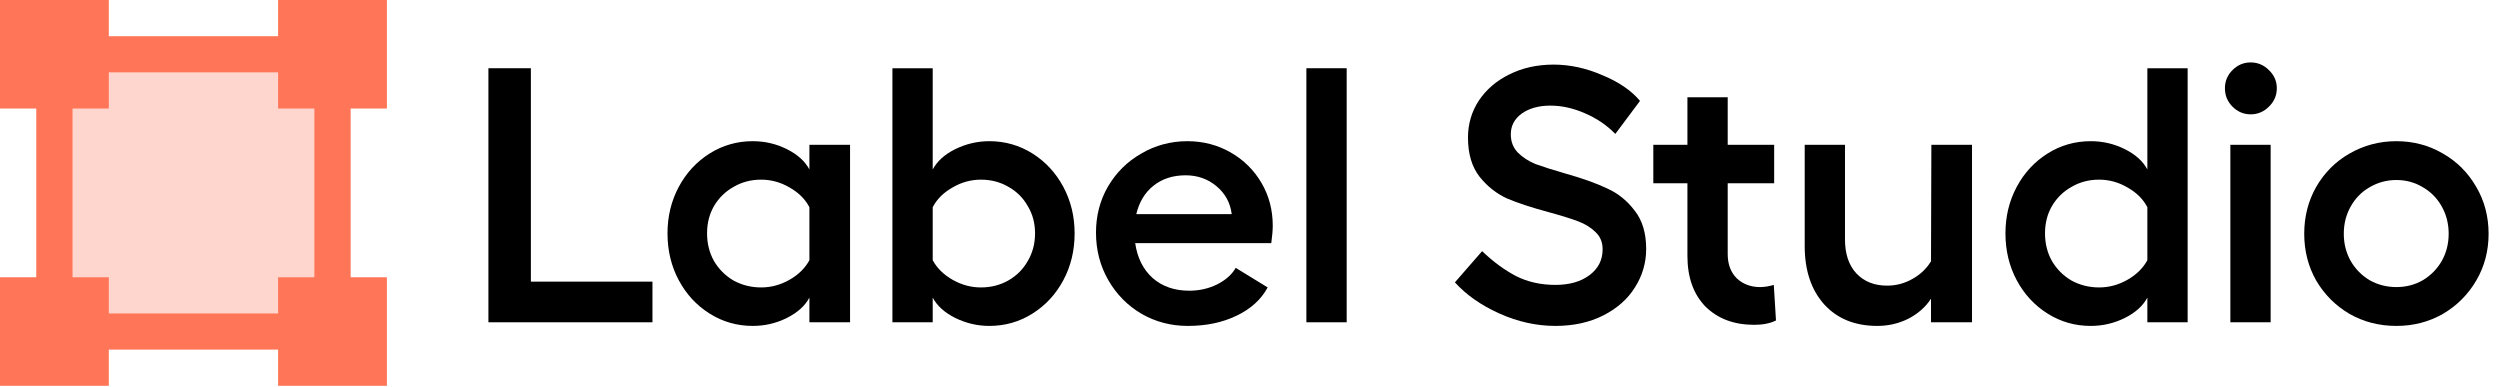 <svg width="194" height="30" viewBox="0 0 194 30" fill="none" xmlns="http://www.w3.org/2000/svg">
<g clip-path="url(#clip0_676_1267)">
<rect x="3.574" y="4.842" width="22.637" height="21.446" fill="#FFD6CD"/>
<path fill-rule="evenodd" clip-rule="evenodd" d="M8.444 8.42H0V0H8.444V8.42ZM30.025 8.42H21.581V3.32022e-05H30.025V8.42ZM0 29.939H8.444V21.518H0V29.939ZM30.025 29.939H21.581V21.518H30.025V29.939ZM2.814 8.42H5.629V21.518H2.814V8.42ZM27.21 8.42H24.395V21.518H27.21V8.42ZM8.445 2.807H21.58V5.614H8.445V2.807ZM21.58 24.325H8.445V27.131H21.58V24.325Z" fill="#FF7557"/>
</g>
<path d="M41.196 5.295V21.855H50.631V25.009H37.901V5.295H41.196Z" fill="currentColor"/>
<path d="M65.964 25.009H62.81V23.094C62.472 23.732 61.89 24.258 61.064 24.671C60.238 25.084 59.355 25.291 58.416 25.291C57.196 25.291 56.079 24.972 55.065 24.333C54.051 23.695 53.253 22.831 52.671 21.742C52.089 20.653 51.798 19.442 51.798 18.109C51.798 16.795 52.089 15.593 52.671 14.504C53.253 13.415 54.051 12.552 55.065 11.913C56.079 11.275 57.196 10.956 58.416 10.956C59.355 10.956 60.238 11.162 61.064 11.575C61.89 11.988 62.472 12.514 62.81 13.152V11.237H65.964V25.009ZM54.868 18.109C54.868 18.898 55.046 19.611 55.403 20.25C55.778 20.888 56.285 21.395 56.924 21.77C57.581 22.127 58.294 22.305 59.064 22.305C59.834 22.305 60.566 22.108 61.261 21.714C61.956 21.32 62.472 20.813 62.81 20.193V16.081C62.491 15.462 61.984 14.955 61.289 14.56C60.594 14.147 59.853 13.941 59.064 13.941C58.276 13.941 57.562 14.129 56.924 14.504C56.285 14.861 55.778 15.358 55.403 15.997C55.046 16.616 54.868 17.32 54.868 18.109Z" fill="currentColor"/>
<path d="M72.378 13.152C72.716 12.514 73.298 11.988 74.124 11.575C74.969 11.162 75.851 10.956 76.771 10.956C77.992 10.956 79.109 11.275 80.123 11.913C81.136 12.552 81.934 13.415 82.516 14.504C83.099 15.593 83.39 16.795 83.39 18.109C83.39 19.442 83.099 20.653 82.516 21.742C81.934 22.831 81.136 23.695 80.123 24.333C79.109 24.972 77.992 25.291 76.771 25.291C75.851 25.291 74.969 25.084 74.124 24.671C73.298 24.258 72.716 23.732 72.378 23.094V25.009H69.252V5.295H72.378V13.152ZM72.378 20.193C72.716 20.813 73.232 21.32 73.927 21.714C74.621 22.108 75.354 22.305 76.123 22.305C76.893 22.305 77.597 22.127 78.236 21.77C78.893 21.395 79.4 20.888 79.757 20.25C80.132 19.611 80.32 18.898 80.32 18.109C80.32 17.32 80.132 16.616 79.757 15.997C79.4 15.358 78.902 14.861 78.264 14.504C77.626 14.129 76.912 13.941 76.123 13.941C75.335 13.941 74.593 14.147 73.898 14.56C73.204 14.955 72.697 15.462 72.378 16.081V20.193Z" fill="currentColor"/>
<path d="M92.175 25.291C90.879 25.291 89.687 24.981 88.598 24.361C87.509 23.723 86.645 22.85 86.007 21.742C85.369 20.634 85.049 19.405 85.049 18.053C85.049 16.738 85.359 15.546 85.979 14.476C86.617 13.387 87.481 12.533 88.57 11.913C89.659 11.275 90.851 10.956 92.147 10.956C93.367 10.956 94.484 11.247 95.498 11.829C96.512 12.411 97.31 13.199 97.892 14.194C98.474 15.19 98.765 16.297 98.765 17.518C98.765 17.856 98.727 18.306 98.652 18.869H88.091C88.26 20.015 88.711 20.916 89.443 21.573C90.194 22.23 91.142 22.559 92.287 22.559C93.057 22.559 93.771 22.399 94.428 22.08C95.104 21.742 95.592 21.31 95.892 20.785L98.371 22.305C97.864 23.244 97.056 23.977 95.949 24.502C94.86 25.028 93.602 25.291 92.175 25.291ZM95.582 16.616C95.47 15.734 95.076 15.011 94.4 14.448C93.724 13.885 92.926 13.603 92.006 13.603C91.011 13.603 90.175 13.875 89.499 14.42C88.842 14.945 88.401 15.678 88.176 16.616H95.582Z" fill="currentColor"/>
<path d="M104.502 25.009H101.375V5.295H104.502V25.009Z" fill="currentColor"/>
<path d="M120.561 5.013C121.819 5.013 123.077 5.285 124.335 5.83C125.612 6.356 126.588 7.022 127.264 7.829L125.349 10.392C124.692 9.716 123.903 9.181 122.983 8.787C122.082 8.393 121.19 8.196 120.308 8.196C119.407 8.196 118.665 8.402 118.083 8.815C117.52 9.228 117.238 9.763 117.238 10.421C117.238 10.984 117.417 11.453 117.773 11.829C118.149 12.204 118.609 12.505 119.153 12.73C119.717 12.936 120.486 13.181 121.463 13.462C122.796 13.838 123.875 14.223 124.701 14.617C125.546 14.992 126.26 15.565 126.842 16.335C127.443 17.086 127.743 18.081 127.743 19.32C127.743 20.39 127.452 21.385 126.87 22.305C126.307 23.207 125.49 23.93 124.42 24.474C123.35 25.018 122.11 25.291 120.702 25.291C119.238 25.291 117.792 24.972 116.365 24.333C114.938 23.695 113.783 22.887 112.901 21.911L115.013 19.489C115.877 20.315 116.759 20.963 117.661 21.432C118.562 21.883 119.576 22.108 120.702 22.108C121.791 22.108 122.674 21.855 123.35 21.348C124.026 20.841 124.363 20.174 124.363 19.348C124.363 18.804 124.185 18.363 123.828 18.025C123.472 17.668 123.021 17.386 122.477 17.18C121.932 16.973 121.181 16.738 120.223 16.476C118.89 16.119 117.801 15.762 116.957 15.405C116.13 15.03 115.417 14.467 114.816 13.716C114.215 12.946 113.915 11.932 113.915 10.674C113.915 9.623 114.197 8.665 114.76 7.801C115.342 6.938 116.13 6.262 117.126 5.774C118.139 5.267 119.285 5.013 120.561 5.013Z" fill="currentColor"/>
<path d="M136.126 25.206C134.568 25.206 133.31 24.737 132.352 23.798C131.414 22.84 130.944 21.526 130.944 19.855V14.223H128.297V11.237H130.944V7.548H134.07V11.237H137.675V14.223H134.07V19.714C134.07 20.503 134.305 21.132 134.774 21.601C135.263 22.052 135.863 22.277 136.577 22.277C136.915 22.277 137.272 22.221 137.647 22.108L137.816 24.868C137.365 25.094 136.802 25.206 136.126 25.206Z" fill="currentColor"/>
<path d="M149.846 23.178C149.433 23.817 148.851 24.333 148.1 24.727C147.349 25.103 146.541 25.291 145.678 25.291C143.95 25.291 142.58 24.737 141.566 23.629C140.552 22.503 140.045 20.991 140.045 19.095V11.237H143.171V18.588C143.171 19.696 143.462 20.569 144.044 21.207C144.645 21.845 145.443 22.165 146.438 22.165C147.133 22.165 147.78 21.996 148.381 21.658C149.001 21.32 149.489 20.86 149.846 20.278L149.874 11.237H153.028V25.009H149.846V23.178Z" fill="currentColor"/>
<path d="M166.635 16.081C166.315 15.462 165.809 14.955 165.114 14.56C164.419 14.147 163.678 13.941 162.889 13.941C162.1 13.941 161.387 14.129 160.749 14.504C160.11 14.861 159.603 15.358 159.228 15.997C158.871 16.616 158.693 17.32 158.693 18.109C158.693 18.898 158.871 19.611 159.228 20.25C159.603 20.888 160.11 21.395 160.749 21.77C161.406 22.127 162.119 22.305 162.889 22.305C163.659 22.305 164.391 22.108 165.086 21.714C165.78 21.32 166.297 20.813 166.635 20.193V16.081ZM155.623 18.109C155.623 16.795 155.914 15.593 156.496 14.504C157.078 13.415 157.876 12.552 158.89 11.913C159.904 11.275 161.021 10.956 162.241 10.956C163.18 10.956 164.062 11.162 164.889 11.575C165.715 11.988 166.297 12.514 166.635 13.152V5.295H169.761V25.009H166.635V23.094C166.297 23.732 165.715 24.258 164.889 24.671C164.062 25.084 163.18 25.291 162.241 25.291C161.021 25.291 159.904 24.972 158.89 24.333C157.876 23.695 157.078 22.831 156.496 21.742C155.914 20.653 155.623 19.442 155.623 18.109Z" fill="currentColor"/>
<path d="M176.202 11.237V25.009H173.076V11.237H176.202ZM174.654 4.844C175.198 4.844 175.667 5.041 176.062 5.436C176.475 5.83 176.681 6.299 176.681 6.844C176.681 7.407 176.475 7.886 176.062 8.28C175.667 8.674 175.198 8.872 174.654 8.872C174.109 8.872 173.64 8.674 173.245 8.28C172.851 7.886 172.654 7.407 172.654 6.844C172.654 6.299 172.851 5.83 173.245 5.436C173.64 5.041 174.109 4.844 174.654 4.844Z" fill="currentColor"/>
<path d="M185.962 10.956C187.276 10.956 188.477 11.275 189.566 11.913C190.655 12.533 191.519 13.396 192.157 14.504C192.796 15.593 193.115 16.804 193.115 18.137C193.115 19.47 192.796 20.681 192.157 21.77C191.519 22.859 190.655 23.723 189.566 24.361C188.477 24.981 187.276 25.291 185.962 25.291C184.628 25.291 183.417 24.981 182.328 24.361C181.239 23.723 180.376 22.859 179.737 21.77C179.118 20.681 178.808 19.47 178.808 18.137C178.808 16.804 179.118 15.593 179.737 14.504C180.376 13.396 181.239 12.533 182.328 11.913C183.436 11.275 184.647 10.956 185.962 10.956ZM181.878 18.137C181.878 18.907 182.056 19.611 182.413 20.25C182.77 20.869 183.258 21.367 183.877 21.742C184.516 22.099 185.21 22.277 185.962 22.277C186.713 22.277 187.398 22.099 188.017 21.742C188.637 21.367 189.125 20.869 189.482 20.25C189.839 19.611 190.017 18.907 190.017 18.137C190.017 17.367 189.839 16.663 189.482 16.025C189.125 15.387 188.637 14.889 188.017 14.532C187.398 14.157 186.713 13.969 185.962 13.969C185.21 13.969 184.516 14.157 183.877 14.532C183.258 14.889 182.77 15.387 182.413 16.025C182.056 16.663 181.878 17.367 181.878 18.137Z" fill="currentColor"/>
<defs>
<clipPath id="clip0_676_1267">
<rect width="30.024" height="29.938" fill="white"/>
</clipPath>
</defs>
</svg>

